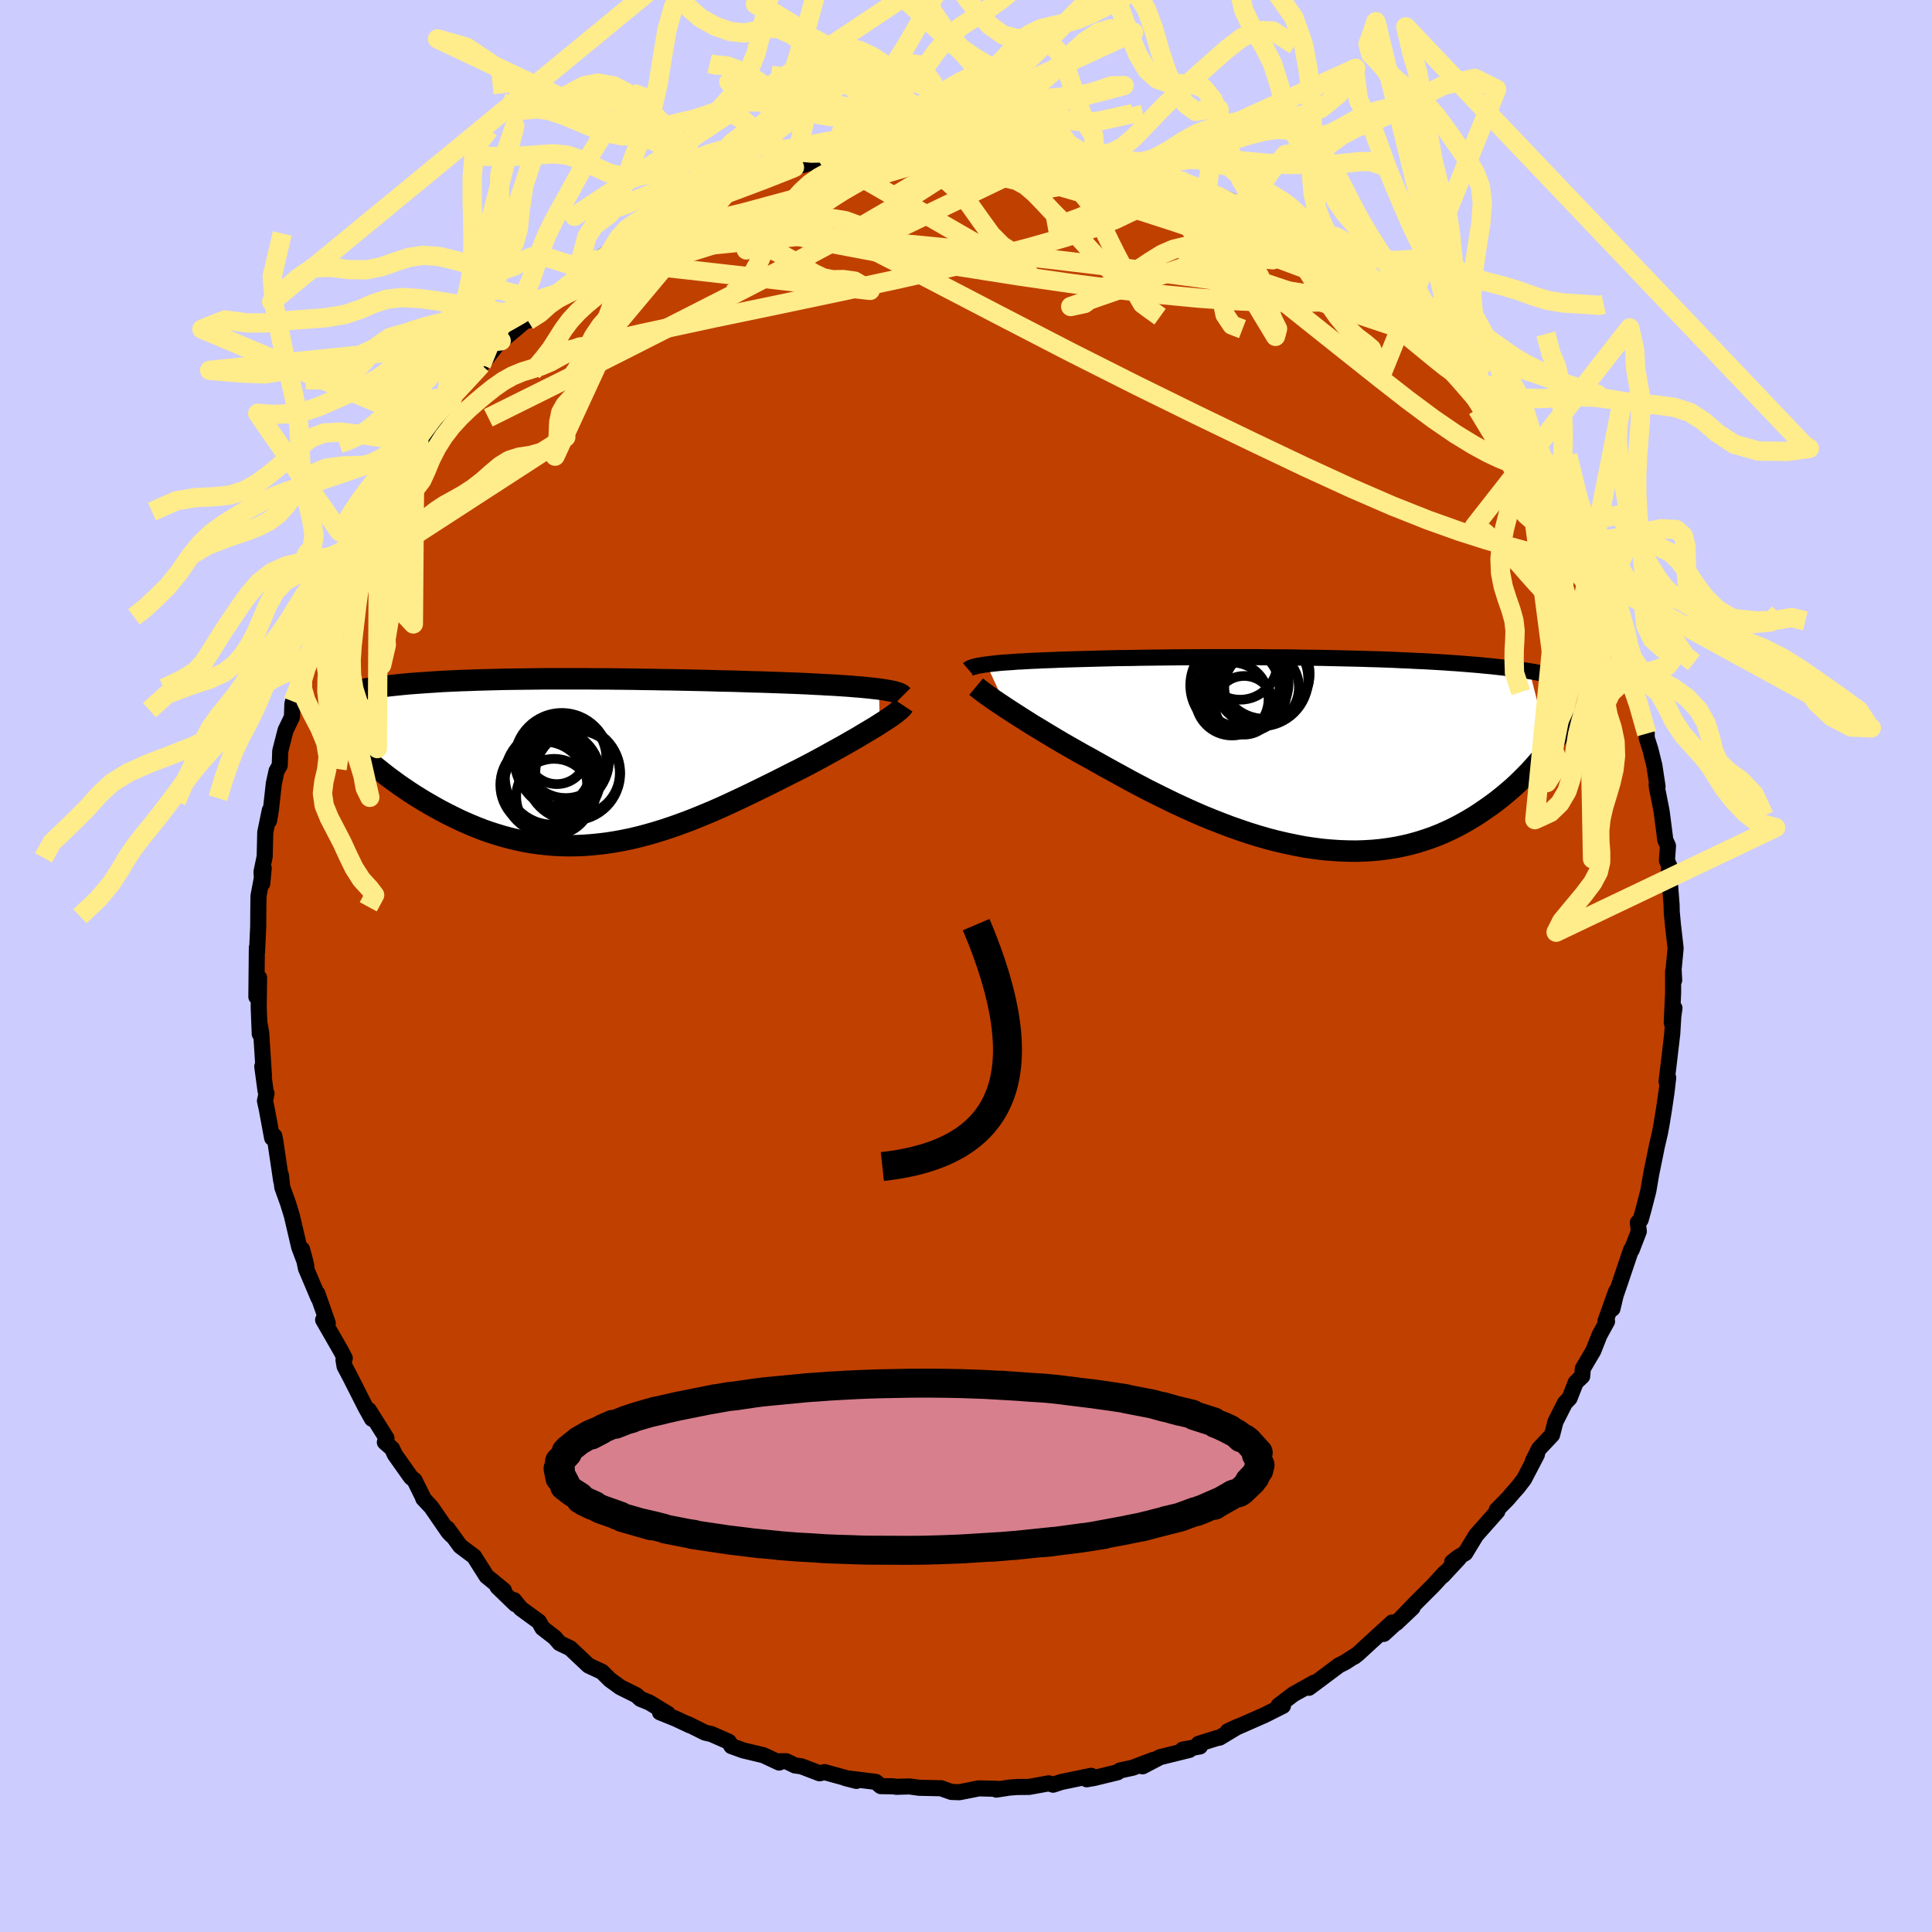 <svg xmlns="http://www.w3.org/2000/svg" width="500" height="500" viewBox="-100 -100 200 200"><defs><clipPath id="c"><path d="m30.44-7.49-.43-.05-.46-.05-.49-.05-.51-.05-.54-.04-.56-.05-.58-.04-.6-.04-.63-.04-.64-.03-.66-.04-.67-.03-.7-.04-.7-.03-.72-.03-.82-.03-.84-.03-.85-.03-.87-.03-.89-.02-.9-.03-.91-.03-.92-.02-.93-.02-.94-.03-.94-.02-.96-.02-.95-.02-.96-.02-.96-.01-.96-.02L6-8.49l-.96-.02-.95-.01-.95-.01-.94-.01h-.93l-.93-.01h-4.48l-.85.01-.85.01-.83.01-.81.01-.8.01-.79.02-.76.02-.75.02-.73.02-.72.03-.7.02-.67.03-.66.03-.65.03-.62.04-.61.04-.59.04-.57.04-.55.04-.54.04-.52.05-.5.05-.49.05-.47.05-.46.05-.44.06-.44.05-.41.06-.4.06-.39.06-.38.07-.36.07-.35.06-.33.07-.32.07-.31.08 2.02 6.75.4.34.41.35.42.34.44.35.44.35.46.35.47.34.48.35.5.34.5.34.52.34.53.33.54.33.55.32.56.32.58.32.59.31.6.3.61.3.63.29.65.28.65.27.67.26.68.24.69.22.7.21.71.19.72.17.73.16.75.13.75.11.76.08.77.07.77.04.79.02.79-.01.8-.03.8-.06.81-.08.82-.1.82-.13.82-.15.83-.17.84-.2.83-.22.84-.24.84-.26.84-.28.85-.3.84-.31.84-.33.85-.35.84-.35.84-.37.84-.38.83-.39.83-.39.83-.4.82-.4.81-.4.81-.4.79-.4.79-.4.78-.39.66-.34.65-.34.63-.34.63-.34.61-.34.6-.33.58-.32.57-.32.55-.32.53-.3.51-.31.49-.29.47-.28.45-.27.42-.27"/></clipPath><clipPath id="b"><path d="m-31.37-9.2.32-.04.34-.04.37-.04.39-.04.41-.03.43-.03.46-.03.47-.04.49-.02.51-.03.52-.03.55-.02.56-.03.58-.02.59-.02.63-.03.65-.02.68-.02.7-.02.72-.02.75-.02.76-.02.79-.02.8-.02.83-.01.84-.01.85-.02.88-.01.88-.01.9-.01.9-.01.92-.01h.93l.93-.01h5.67l.95.01.94.01h.94l.94.01.92.02.93.01.91.01.9.02.89.02.88.02.87.02.86.02.84.03.83.02.81.03.8.03.79.04.76.03.75.04.74.03.71.04.7.04.69.04.66.05.65.04.63.05.62.05.61.05.59.05.57.06.57.05.54.06.54.06.51.06.51.06.48.07.48.06.46.07.44.07 2.03 7.96-.3.4-.33.4-.33.4-.35.41-.36.4-.37.41-.39.4-.41.41-.41.4-.43.4-.45.39-.46.39-.48.39-.49.38-.5.37-.53.37-.54.37-.55.36-.58.35-.59.34-.61.33-.63.32-.65.3-.67.29-.69.27-.7.24-.72.23-.75.21-.76.18-.77.16-.8.13-.81.11-.83.08-.84.05-.86.03-.87-.01-.88-.03-.9-.06-.91-.08-.92-.12-.94-.14-.94-.18-.95-.2-.95-.22-.96-.25-.97-.28-.97-.3-.97-.33-.97-.34-.97-.37-.97-.38-.97-.4-.96-.42-.95-.43-.95-.44-.94-.46-.93-.46-.92-.46-.91-.48-.89-.47-.87-.48-.86-.47-.85-.47-.82-.46-.73-.41-.73-.4-.71-.4-.7-.4-.68-.39-.66-.39-.65-.39-.63-.38-.61-.37-.6-.36-.57-.36-.55-.35-.52-.33-.51-.33-.48-.31"/></clipPath><filter id="a"><feTurbulence baseFrequency=".05" numOctaves="3" result="noise" type="noise"/><feDisplacementMap in="SourceGraphic" in2="noise" scale="2"/></filter></defs><rect width="100%" height="100%" x="-100" y="-100" fill="#CCF"/><path fill="#C04000" stroke="#000" stroke-linejoin="round" stroke-width="1.667" d="M73.31 1.47 73.2.55v2.22l-.14 3.11.28-1.52-.12.84-.11 1.82-.42 3.57-.17 1.37.17-.4-.16 1.41-.27 1.84-.25 1.54-.17.92-.33 1.42-.15.75-.42 2.05-.31 1.81-.5 1.93-.29 1.04-.29.29.1.91-.74 1.92-.06-.02-1.15 3.41-.45 1.31-.33 1.39.38-1.8-1.11 3.1.17.01-.78 1.42-.64 1.62-1.09 1.85-.06.79-.67.64-.64 1.63-.48.5-.98 1.94-.35 1.36-1.35 1.43-.63 1.25.41-.65-1.33 2.55-.63.82-.48.54-.62.72-1.1 1.11.07.13-2.2 2.48-1.13 1.86-.73.43-.62.49.72-.41-1.69 1.82.21-.3-1.2 1.31-1.74 1.74-2.08 2.15 1.68-1.59-2.98 2.72.87-1.18-2.16 1.97-1.38 1.27-.38.3.17-.15-1.13.73-.62.31-3.12 2.33.54-.53-2.15 1.2-1.53 1.16.45.04-1.93.97-.39.17-3.39 1.49 1.04-.48-1.89 1.14-.26.04-1.91.6.14.27-1.79.33.7.03-3.04.75-1.81.95 1.12-.67-2.13.81-1.33.29-.26.19-2.43.59-.76.13.47-.36-3.09.64-.85.28-.45-.14-2.04.37-1.2.01-.83.06-1.36.21.1-.08-1.9-.05-2.03.4-.82-.03-.77-.27-.29-.11-2.28-.05-1.02-.14-1.34.04-.33-.05-1.28-.02-.52-.44-3.14-.39 1.14.29-3.3-.91-.52.12-1.88-.72-.66-.09-.91-.44-.96.01.23.13-1.63-.76-2.09-.5-1.22-.44-.28-.46-1.8-.79-.66-.15-1.76-.88.18.12-1.45-.68-1.63-.66.81.15-1.9-1.16-.93-.38-.42-.38-1.67-.83-1.06-.77-.84-.83-1.38-.64-1.91-1.8-1.09-.52-.5-.58-1.28-.99-.36-.65-1.89-1.38-.68-.85.14.42-1.86-1.8.67.37-1.71-1.4-.09-.07-1.29-2.04-1.44-1.08-1.32-1.82.42.7-.32-.34-1.77-2.57-.84-.9.02-.03-.92-1.86-.37-.3-1.67-2.36-.28-.61-.75-.66.17-.42-1.83-2.91.33.91-.67-1.2-1.6-3.16-.57-1.08-.11-.65.13-.19-.39-.75-1.85-3.22.48.34-1.08-3.07.12.47-1.3-3.07-.4-1.97.33 1.24.11.49-.74-1.97-.76-3.25-.39-1.27-.6-1.67-.14-1.25.03.59-.61-4.11-.1-.52-.23.19-.56-3.02-.18-.82.16-.76-.1-.27-.34-2.53.17.92-.28-4.39-.17-.96.02 1.06-.11-2.79.04-3.03-.28 1.98.05-5.09.02.09v.35l.12-2.65.01-1.66.02-1.48.54-2.88-.15 1.59-.08-1.2.33-1.59.06-2.51.47-2.28-.08 1.09.19-1.11.31-2.78.28-1.27.33-.58.05-1.48.55-2.15.66-1.37.05-1.39.07-.22.63-1.59.36-.68.13-1.07.51-1.42 1.22-2.76-.33.31 1.02-2.31.85-2.39.55-.78.02.08.42-1.04.39-.75.84-1.93.29-.12 1.04-2.88.75-.87.17-.3 1-1.99.08.09 1.56-2.34-.22.29.65-.82.67-1.31.43-.2 2.74-3.57-.27-.19.91-.62 1.24-1.78-.59.84 1.84-2.14.59-.62 1.56-1.99.49-.49.47-.44.09.01 2.13-1.79.07.14.88-.94 2.03-1.81-.07.06.2-.08 1.88-1.37 1.51-1.54.74-.64 2.78-1.78-1.64 1.33 1.93-1.29.69-.43.7-.48.03.02 2.38-1.35 2.26-1.22.27-.29-.21.34 2.73-1.51-1.18.74 2.84-1.2 1.56-.88h-.25l1.42-.44 1.69-.56 2.07-.45-.19.12.21-.21 1.36-.29 2.15-.74.37.11 2.29-.58 1.22-.44-1.17.5 3.06-.72-.02.28 2.47-.3.24-.28 1.45.14 1.8-.47.63.07-.09.2 3.49-.34-.97-.06 3.26.44 1.11-.24-.01.03 3.23.27-2.53.03 3.59.32.53-.16.9.25 1.82.43 1.27.29v-.12l1.62.66 2.67.77-1.58-.66 1.67.44 1.37.43 2.33.95.91.19-.9-.27 2.64.96.84.34.25.03 3.01 1.33 1.62.82.16.26-.19-.33 2.18 1.58 1.2.18-.15.33.16.01 1.22.59.7.53 1.96 1.15-.65-.28 1.8.89 2.91 2.05 1.09 1.39.3.05 1.85 1.51.71.61-.83-.65 2.17 2.21-.1-.33 1.17 1.08.17.6 1.41.8 2.08 2.29.4.63.68 1.27.48.13.64 1.38 2.05 2-.66-.65 1.57 1.73.19.75 1.6 1.72-.01.57 1.07 1.97-.25-.9.64.69 1.33 2.54-.02-.34.87 1.73.17.7 1.3 2.11 1.13 2.85.06-.04.98 2.04-.61-1.64 1 2.38.64 1.49-.11-.66 1.23 3.77.28.19.74 2.65.29.97.22.73-.24-1.07.51 1.35 1.18 4.43-.01.42.4 1.27.4 1.62.33 2.17-.1-.22.05.4.47 2.38.31 2.41.07.56.28.62-.11 1.5.49 1.16-.29-.16.28 3.56.02.8.13 1.38.27 2.35-.21 2.19.06 1.12-.11-.92" filter="url(#a)"/><path fill="#fff" d="m-31.37-9.2.32-.04.34-.04.37-.04.39-.04.41-.03.43-.03.46-.03.47-.04.49-.02.51-.03.52-.03.55-.02.56-.03.58-.02.59-.02.63-.03.65-.02.68-.02.7-.02.72-.02.75-.02.76-.02.79-.02.8-.02.83-.01.84-.01.85-.02.88-.01.88-.01.9-.01.9-.01.92-.01h.93l.93-.01h5.67l.95.01.94.01h.94l.94.01.92.02.93.01.91.01.9.02.89.02.88.02.87.02.86.02.84.03.83.02.81.03.8.03.79.04.76.03.75.04.74.03.71.04.7.04.69.04.66.05.65.04.63.05.62.05.61.05.59.05.57.06.57.05.54.06.54.06.51.06.51.06.48.07.48.06.46.07.44.07 2.03 7.96-.3.4-.33.4-.33.4-.35.41-.36.4-.37.41-.39.4-.41.41-.41.4-.43.4-.45.39-.46.39-.48.39-.49.38-.5.37-.53.37-.54.37-.55.36-.58.35-.59.34-.61.33-.63.32-.65.3-.67.29-.69.27-.7.24-.72.23-.75.21-.76.18-.77.16-.8.13-.81.11-.83.08-.84.05-.86.03-.87-.01-.88-.03-.9-.06-.91-.08-.92-.12-.94-.14-.94-.18-.95-.2-.95-.22-.96-.25-.97-.28-.97-.3-.97-.33-.97-.34-.97-.37-.97-.38-.97-.4-.96-.42-.95-.43-.95-.44-.94-.46-.93-.46-.92-.46-.91-.48-.89-.47-.87-.48-.86-.47-.85-.47-.82-.46-.73-.41-.73-.4-.71-.4-.7-.4-.68-.39-.66-.39-.65-.39-.63-.38-.61-.37-.6-.36-.57-.36-.55-.35-.52-.33-.51-.33-.48-.31" filter="url(#a)" transform="translate(33.5 -22.02)"/><path fill="#fff" d="m30.44-7.49-.43-.05-.46-.05-.49-.05-.51-.05-.54-.04-.56-.05-.58-.04-.6-.04-.63-.04-.64-.03-.66-.04-.67-.03-.7-.04-.7-.03-.72-.03-.82-.03-.84-.03-.85-.03-.87-.03-.89-.02-.9-.03-.91-.03-.92-.02-.93-.02-.94-.03-.94-.02-.96-.02-.95-.02-.96-.02-.96-.01-.96-.02L6-8.49l-.96-.02-.95-.01-.95-.01-.94-.01h-.93l-.93-.01h-4.48l-.85.01-.85.01-.83.01-.81.01-.8.01-.79.02-.76.02-.75.02-.73.02-.72.03-.7.02-.67.03-.66.03-.65.03-.62.04-.61.04-.59.04-.57.04-.55.04-.54.04-.52.05-.5.05-.49.05-.47.05-.46.05-.44.06-.44.05-.41.06-.4.06-.39.06-.38.07-.36.07-.35.06-.33.07-.32.07-.31.08 2.02 6.75.4.34.41.35.42.34.44.35.44.35.46.35.47.34.48.35.5.34.5.34.52.34.53.33.54.33.55.32.56.32.58.32.59.31.6.3.61.3.63.29.65.28.65.27.67.26.68.24.69.22.7.21.71.19.72.17.73.16.75.13.75.11.76.08.77.07.77.04.79.02.79-.01.8-.03.8-.06.81-.08.82-.1.82-.13.82-.15.83-.17.84-.2.83-.22.84-.24.84-.26.84-.28.85-.3.84-.31.84-.33.85-.35.84-.35.84-.37.84-.38.83-.39.83-.39.83-.4.82-.4.81-.4.81-.4.79-.4.79-.4.78-.39.66-.34.65-.34.63-.34.63-.34.61-.34.6-.33.58-.32.57-.32.55-.32.53-.3.51-.31.49-.29.47-.28.45-.27.42-.27" filter="url(#a)" transform="translate(-39.44 -21.18)"/><g fill="none" stroke="#000" transform="translate(33.5 -22.02)"><path stroke-linejoin="round" stroke-width="1.667" d="m-33.27-8.69.07-.06.1-.06.13-.05.15-.06.18-.05.21-.05.22-.05.26-.04.27-.05.31-.04.32-.04.34-.04.37-.04.39-.04.41-.03.43-.03.46-.03.47-.04.49-.02.51-.03.52-.03.55-.02.56-.03.58-.02.59-.02.63-.03.65-.02.68-.02.7-.02.72-.02.75-.02.76-.02.79-.02.8-.02.83-.01.84-.01.85-.02.88-.01.88-.01.9-.01.9-.01.92-.01h.93l.93-.01h5.67l.95.01.94.01h.94l.94.01.92.02.93.01.91.01.9.02.89.02.88.02.87.02.86.02.84.03.83.02.81.03.8.03.79.04.76.03.75.04.74.03.71.04.7.04.69.04.66.05.65.04.63.05.62.05.61.05.59.05.57.06.57.05.54.06.54.06.51.06.51.06.48.07.48.06.46.07.44.07.44.07.41.08.41.07.39.08.38.08.36.07.35.09.34.08.33.08.31.09" filter="url(#a)"/><path stroke-linejoin="round" stroke-width="2.222" d="m-32.45-6.9.18.15.2.16.25.19.27.2.31.22.34.24.37.26.4.27.42.28.45.3.48.31.51.33.52.33.55.35.57.36.6.36.61.37.63.38.65.39.66.39.68.39.7.4.71.4.73.4.73.41.82.46.85.47.86.47.87.48.89.47.91.48.92.46.93.46.94.46.95.44.95.43.96.42.97.4.97.38.97.37.97.34.97.33.97.3.97.28.96.25.95.22.95.2.94.18.94.14.92.12.91.08.9.06.88.03.87.01.86-.03.84-.05.83-.08.81-.11.8-.13.77-.16.76-.18.75-.21.72-.23.7-.24.69-.27.67-.29.65-.3.63-.32.61-.33.59-.34.58-.35.55-.36.54-.37.53-.37.5-.37.49-.38.48-.39.46-.39.45-.39.43-.4.41-.4.41-.41.39-.4.37-.41.36-.4.35-.41.33-.4.33-.4.3-.4.3-.4.28-.39.27-.39.26-.38.25-.38.23-.37.23-.37.21-.36.2-.36.2-.35" filter="url(#a)"/><circle cx="-5.094" cy="-7.304" r="4.986" clip-path="url(#b)" filter="url(#a)"/><circle cx="-4.454" cy="-6.314" r="4.118" clip-path="url(#b)" filter="url(#a)"/><circle cx="-5.149" cy="-6.854" r="4.098" clip-path="url(#b)" filter="url(#a)"/><circle cx="-2.574" cy="-8.214" r="4.648" clip-path="url(#b)" filter="url(#a)"/><circle cx="-5.404" cy="-7.044" r="4.88" clip-path="url(#b)" filter="url(#a)"/><circle cx="-2.974" cy="-7.694" r="4.898" clip-path="url(#b)" filter="url(#a)"/><circle cx="-2.899" cy="-6.814" r="3.864" clip-path="url(#b)" filter="url(#a)"/><circle cx="-5.959" cy="-5.619" r="3.78" clip-path="url(#b)" filter="url(#a)"/><circle cx="-5.124" cy="-9.419" r="3.874" clip-path="url(#b)" filter="url(#a)"/><circle cx="-4.704" cy="-4.969" r="3.036" clip-path="url(#b)" filter="url(#a)"/></g><g fill="none" stroke="#000" transform="translate(-39.44 -21.18)"><path stroke-linejoin="round" stroke-width="2.222" d="m32.9-6.8-.08-.08-.11-.08-.16-.08-.19-.07-.23-.07-.27-.07-.31-.06-.34-.06-.37-.06-.4-.06-.43-.05-.46-.05-.49-.05-.51-.05-.54-.04-.56-.05-.58-.04-.6-.04-.63-.04-.64-.03-.66-.04-.67-.03-.7-.04-.7-.03-.72-.03-.82-.03-.84-.03-.85-.03-.87-.03-.89-.02-.9-.03-.91-.03-.92-.02-.93-.02-.94-.03-.94-.02-.96-.02-.95-.02-.96-.02-.96-.01-.96-.02L6-8.49l-.96-.02-.95-.01-.95-.01-.94-.01h-.93l-.93-.01h-4.48l-.85.01-.85.01-.83.01-.81.01-.8.01-.79.02-.76.02-.75.02-.73.02-.72.03-.7.02-.67.03-.66.03-.65.03-.62.04-.61.04-.59.04-.57.04-.55.04-.54.04-.52.05-.5.05-.49.05-.47.05-.46.05-.44.06-.44.05-.41.06-.4.06-.39.06-.38.07-.36.07-.35.06-.33.07-.32.07-.31.08-.3.07-.28.08-.27.08-.26.08-.25.08-.24.08-.22.08-.21.09-.21.09-.19.08m60.16.49-.08.12-.12.14-.16.16-.2.17-.24.19-.27.2-.3.21-.34.23-.37.24-.39.25-.42.27-.45.27-.47.28-.49.29-.51.31-.53.3-.55.32-.57.32-.58.32-.6.33-.61.34-.63.34-.63.34-.65.34-.66.34-.78.39-.79.4-.79.4-.81.4-.81.4-.82.4-.83.4-.83.39-.83.39-.84.38-.84.37-.84.35-.85.35-.84.33-.84.31-.85.3-.84.28-.84.26-.84.24-.83.22-.84.2-.83.17-.82.15-.82.13-.82.1-.81.08-.8.06-.8.03-.79.01-.79-.02-.77-.04-.77-.07-.76-.08-.75-.11-.75-.13-.73-.16-.72-.17-.71-.19-.7-.21-.69-.22-.68-.24-.67-.26-.65-.27-.65-.28-.63-.29-.61-.3-.6-.3-.59-.31-.58-.32-.56-.32-.55-.32-.54-.33-.53-.33-.52-.34-.5-.34-.5-.34-.48-.35-.47-.34-.46-.35-.44-.35-.44-.35-.42-.34-.41-.35-.4-.34-.39-.34-.37-.33-.36-.34-.35-.33-.34-.32-.33-.32-.31-.32-.3-.31-.3-.31-.28-.3" filter="url(#a)"/><circle cx="-2.399" cy="-.135" r="4.88" clip-path="url(#c)" filter="url(#a)"/><circle cx="-2.919" cy="-.74" r="3.092" clip-path="url(#c)" filter="url(#a)"/><circle cx="-3.104" cy=".985" r="3.644" clip-path="url(#c)" filter="url(#a)"/><circle cx="-.769" cy="1.2" r="4.374" clip-path="url(#c)" filter="url(#a)"/><circle cx="-1.244" cy="1.225" r="4.886" clip-path="url(#c)" filter="url(#a)"/><circle cx="-3.204" cy="3.655" r="3.922" clip-path="url(#c)" filter="url(#a)"/><circle cx="-1.994" cy="-.405" r="4.2" clip-path="url(#c)" filter="url(#a)"/><circle cx="-3.629" cy="2.72" r="4.826" clip-path="url(#c)" filter="url(#a)"/><circle cx="-4.274" cy="2.44" r="4.494" clip-path="url(#c)" filter="url(#a)"/><circle cx="-3.339" cy="1.59" r="4.956" clip-path="url(#c)" filter="url(#a)"/></g><g fill="none" stroke="#FFEC8B" stroke-linejoin="round" stroke-width="2"><path d="m-8.82-84.82.74.11 1.37-.02 1.56-.01 1.67.03 1.75.08 1.81.14 1.9.17 1.98.22 2.02.26 2.04.29 1.99.31 1.9.31 1.78.32 1.64.29 1.49.27 1.32.22 1.09.15.84.1.58.04.35.01h.21l.21.04" filter="url(#a)"/><path d="m-8.82-84.82.69.08 1.26-.08 1.38-.11 1.42-.11 1.39-.08 1.36-.05L0-85.21l1.26-.02 1.18-.01 1.03.01.83.01.56.01.26.02-.09.01H3.75l-1.21-.01-1.59-.01-1.84-.07M33-76.03l.5.23.89.49 1 .61 1.01.63.99.64.93.64.79.58.54.45.18.22-.21-.05-.6-.33-.97-.6-1.38-.87-1.87-1.22-2.4-1.58m-74.72 6.62 1.65-1.31 1.47-1.2 1.27-.97 1.06-.73.86-.55.71-.43.62-.37.54-.32.45-.26.31-.16.05.02-.32.28-.76.59-1.2.9-1.55 1.14-1.83 1.29-2.21 1.54m97.48 15.07.47.91.53.91.31.68.09.41-.09.2-.26.05-.46-.08-.67-.2-.93-.37-1.21-.57-1.53-.83-1.88-1.15-2.25-1.54-2.65-1.97-3.07-2.4-3.51-2.79-3.98-3.17-4.39-3.51-4.69-3.83-5-4.19" filter="url(#a)"/><path d="m5.24-85.05 2.63.3 2.05.47 2.09.71 2.29.91 2.46 1.05 2.6 1.15 2.67 1.21L24.76-78l2.75 1.28 2.79 1.32 2.82 1.35 2.81 1.35 2.68 1.32 2.31 1.14M-2.25-85.38l.66.09.92.1.66.26.3.41-.13.56-.61.72-1.09.89-1.56 1.08-2.01 1.29-2.49 1.52-2.99 1.74-3.53 1.97-4.12 2.21-4.75 2.46-5.44 2.77-6.2 3.15-7.04 3.55-7.78 3.86" filter="url(#a)"/><path d="m-8.82-84.82.81.16 1.6.15 1.97.26 2.23.41 2.45.54 2.66.68 2.86.78 3.05.88 3.19.93 3.26.98 3.27 1.02 3.24 1.05 3.19 1.08 3.16 1.13 3.15 1.15 3.15 1.17 3.1 1.17 2.87 1.07" filter="url(#a)"/><path d="m44.34-68.14.4.39.47.49.65.64.73.71.76.74.77.77.75.77.66.72.52.62.35.47.16.29-.05.08-.28-.15-.56-.4-.88-.7-1.23-1.01-1.6-1.31-1.92-1.6-2.22-1.89-2.52-2.2-2.87-2.52m-78.75 3.66 1.67-1.32 1.51-1.21 1.35-1.01 1.18-.79 1.02-.64.92-.55.86-.52.82-.49.75-.44.63-.37.42-.23.15-.08-.13.11-.41.27-.66.41-.94.56-1.31.74-1.93 1.11m24.49-10.14.74-.2.86-.09 1.21-.12 1.37-.14 1.38-.14 1.26-.15 1.09-.12.86-.1.61-.06.33-.02.01.02-.37.06-.82.12-1.36.15-1.96.14" filter="url(#a)"/><path d="m-4.68-84.98 1.25-.26.79-.04.67.03.57.08.37.15.07.23-.34.32-.81.4-1.32.5-1.8.59-2.29.69-2.82.81-3.45.97-4.19 1.17-4.95 1.34-5.54 1.36m52.55-3.93.88.37 1.34.63 1.57.8 1.52.81 1.38.78 1.27.76 1.2.72 1.13.69 1.04.64.93.56.82.49.65.37.44.22.16.03-.15-.15-.43-.3-.73-.46-1.15-.73" filter="url(#a)"/><path d="m36.39-74.03 1.84 1.14 1.48 1.2.89.97.36.7-.08.49-.49.33-.85.22-1.18.14-1.5.09-1.81.04h-2.13l-2.49-.05-2.9-.13-3.37-.24-3.88-.37-4.41-.51-4.95-.64-5.49-.79-6.03-.95-6.54-1.12-7-1.33-7.34-1.58" filter="url(#a)"/><path d="m61.7-46.31.38 1.07.37 1.32.01 1.01-.43.52-.86.1-1.26-.19-1.63-.39-2-.54-2.38-.69-2.8-.89-3.25-1.16-3.73-1.48-4.24-1.84-4.79-2.2-5.32-2.53-5.82-2.81-6.29-3.09-6.79-3.42-7.37-3.81-8.11-4.22-8.98-4.58m29.65-7.14 1.6.47 1.6.55 1.45.52 1.27.48 1.18.46 1.2.47 1.21.51 1.22.52 1.15.52 1.01.46.83.4.6.3.36.2.12.07-.16-.05-.44-.18-.71-.3-.97-.42-1.2-.5-1.41-.6-1.62-.71-2.05-.89m-57.42 6.13.71-.43.92-.51 1.26-.66 1.47-.76 1.5-.76 1.4-.68 1.27-.59 1.16-.53 1.08-.49.97-.44.84-.38.62-.29.36-.17.04-.03-.32.13-.73.33-1.21.52-1.55.62" filter="url(#a)"/><path d="m17.73-82.83 1.36.53.95.51.38.45-.01.46-.3.53-.58.63-.91.73-1.33.83-1.84.88-2.37.93-2.94.96-3.51 1-4.07 1.06-4.64 1.11-5.21 1.17-5.75 1.24-6.27 1.32-6.83 1.42-7.49 1.61-8.24 1.88" filter="url(#a)"/><path d="m-8.84-84.54 1.84-.22 1.57-.07 1.68.04 1.79.1 1.9.17 2.02.23 2.14.27 2.23.32 2.26.36 2.24.39 2.16.41 2.04.42 1.92.4 1.77.37 1.62.32 1.38.25 1.02.14.61.02h.37M64.3-40.65l.22.34.24.42.16.35.1.3v.2l-.15.01-.35-.28-.61-.69-.92-1.23-1.27-1.88-1.63-2.61-1.97-3.29-2.34-3.94-2.84-4.7m-89.99-15.92 1.61-.9 1.5-.47 1.77-.31 2.19-.26 2.58-.2 2.87-.11 3.06.01 3.25.13 3.45.22 3.65.29 3.85.33 4.03.39 4.16.42 4.27.47 4.32.49 4.33.52 4.31.53 4.3.56 4.35.6 4.4.65 4.44.69 4.45.73M-29-78.27l1.67-.86 1.2-.53 1.28-.54 1.29-.54 1.25-.5 1.16-.42 1.04-.35.88-.26.69-.2.48-.14.27-.07.03.01-.25.11-.62.25-1.04.41-1.51.59-1.97.74-2.4.89" filter="url(#a)"/><path d="m3.44-85.14.99-.07 1.2.18 1.4.34 1.61.43 1.8.51 1.97.56 2.04.6 2.03.61 1.96.61 1.86.58 1.75.55 1.63.52 1.51.49 1.41.46 1.32.45 1.21.43.94.32.34.05m-49-7.19.08.14.61-.09 1.02-.17 1.19-.25 1.23-.25 1.18-.17 1.11-.07 1.07.02 1.06.05 1.1.05 1.13.05 1.16.03 1.16.02h1.13l1.08-.01h2.21l2.22-.16" filter="url(#a)"/><path d="m-26.54-93.41.46.11 1.27.11 1.55.56 1.5.87 1.36 1 1.31.96 1.3.79 1.32.55 1.31.34 1.26.2 1.2.13 1.14.08 1.12.02 1.13-.07 1.15-.12 1.19-.13 1.21-.02 1.19.21 1.11.55.84 1.02.28 1.07" filter="url(#a)"/><path d="m-2.34-85.18 2.17-1.02 1.41-.7 1.32-.2 1.22.16 1.11.16 1.04-.05 1.02-.26 1.06-.32 1.1-.19 1.13.01 1.16.13 1.16.09 1.18-.09 1.23-.27 1.27-.29 1.06-.22-.16-.66m-19.39 3.52-1.2-6.05-1.39-1.86-1.3-.18-1.21.83-1.16 1.1-1.16.74-1.2.07-1.26-.62-1.37-1.13-1.49-1.42-1.54-1.41-1.52-1.13-1.39-.6-1.22-.04-1.13.28-1.19.21-1.38-.14-1.54-.53-1.58-.87-1.58-1.38-2.09-2.03" filter="url(#a)"/><path d="m-4.68-84.98-1.12.12-1.06.32-1.11.39-1.09.34-1.02.28-1 .24-1 .28-1.05.35-1.06.45-1.05.58-.96.68-.85.79-.78.86-.78.91-.84.94-.88.94-.83.86-.71.7-.87.82 16.61-10.99 1.39-.38 1.19-1.18 1.06-1.46 1.12-1.19 1.24-.92 1.35-.99 1.39-1.28 1.37-1.49 1.32-1.4 1.24-1.03 1.21-.59 1.21-.3 1.26-.26 1.33-.39 1.39-.58 1.43-.71 1.45-.78 1.45-.85 1.46-.94 1.44-1.09 1.48-1.3 1.67-1.46 2.19-1.43 3.09-1.59" filter="url(#a)"/><path d="m-6.13-85.12-.69 1.36-1.09.81-1.07.58-.97.53-.91.53-.93.53-.98.57-1.01.64-.99.66-.94.63-.88.55-.86.47-.87.47-.9.57-.87.82-.77 1.18-.67 1.54-.91 1.67-1.73 1.4" filter="url(#a)"/><path d="m-6.37-84.84.64-.07 1.05-.01 1.09-.04 1.08-.03 1.09.03 1.15.12 1.2.2 1.21.25 1.17.26 1.11.27 1.03.26.99.25.99.24 1.02.26 1.05.31 1.06.37 1.05.43 1.01.47 1.05.48 1.32.54 1.95.88-25.78-5.17 1.69-.71 1.17-1.36 1.1-1.21 1.09-.55 1.11.03 1.15.3 1.21.23H.95l1.28-.27 1.26-.44 1.2-.49 1.14-.4 1.09-.26 1.09-.14 1.12-.07 1.19-.1 1.25-.15 1.24-.25 1.17-.35 1.08-.38 1.3-.03-25.2 6.6 1.79.62 1.23.03 1.13.09 1.1.5 1.08.79 1.11.71 1.13.41 1.17.07 1.17-.11 1.13-.13 1.07.01 1 .24.93.52.9.77.9.93.93.99.94.95.93.88.89.86.89.97 1.09 1.18 1.63 1.61" filter="url(#a)"/><path d="m-8.84-84.54 1.67-1.03 1.15-1.73 1.08-1.52 1.1-.9 1.12-.34 1.16-.02 1.23.06 1.28-.01 1.3-.09 1.27-.12 1.22-.13 1.16-.23 1.15-.46 1.19-.82 1.28-1.18 1.38-1.38 1.43-1.29 1.38-.92 1.24-.37 1.06.16 1.34.2-26.19 12.12-.7-.07-.97.09-.95.07-1.03.08-1.13.11-1.2.09-1.19.02-1.17-.11-1.13-.19-1.14-.2-1.15-.14-1.19-.05-1.22.04-1.22.14-1.21.24-1.16.35-1.1.45-1.04.46-1.03.39-1.09.28-1.26.26-1.49.39-1.58.51-.91.22" filter="url(#a)"/><path d="m-11.88-84.1 2.04-.49 1.37-.42 1.17-.85 1.1-1.21 1.09-1.22 1.08-1.01 1.1-.8 1.13-.72 1.19-.69 1.28-.63 1.36-.57 1.39-.65 1.35-.77 1.19-.7.75-.3-.84-.26" filter="url(#a)"/><path d="m-11.88-84.1 1.64-4.66L-9-90.51l1.32.53 1.33.83 1.25.24 1.19-.4 1.15-.68 1.17-.6 1.23-.35 1.28-.17 1.31-.2 1.32-.43 1.29-.72 1.26-1 1.25-1.18 1.29-1.3 1.35-1.38 1.45-1.45 1.53-1.54 1.58-1.66 1.6-1.65 1.64-1.32 1.93-.57 2.73.37" filter="url(#a)"/><path d="m-10.71-84.6.08.52 1.03.36 1.19.17 1.18.13 1.16.23 1.12.35 1.08.46 1.06.56 1.03.71 1.06.98 1.09 1.31 1.13 1.59 1.13 1.56 1.1 1.1 1.14.74 1.67 2.21-20.76-11.96 1.37-2.85.87-1.84.79-1.48.97-.77 1.15-.08 1.24.11 1.24-.27 1.2-.89 1.17-1.42 1.16-1.6 1.2-1.43 1.28-1.12 1.37-.9 1.44-.9 1.46-1.05 1.42-1.18 1.32-1.2 1.26-1.14 1.26-1.09 1.38-1.14 1.53-1.55 1.46-2.48" filter="url(#a)"/><path d="m-18.1-82.66.97-2.9.82-3.83 1-2.21 1.16-.56 1.2.33 1.16.51 1.14.22 1.14-.27 1.15-.86 1.16-1.41 1.15-1.84 1.15-2 1.08-1.87.79-1.53.2-1.83-37.7 25.1 1.51-1.01.93.1.94.14.95-.11.99-.34 1.07-.47 1.15-.48 1.2-.43 1.18-.34 1.13-.28 1.08-.27 1.08-.26 1.12-.25 1.16-.19 1.2-.13 1.23-.08 1.25-.11 1.22-.19 1.06-.21.71-.1.27-.04" filter="url(#a)"/><path d="m-18.31-82.45-.77-.85-1.85-2.08-1.97-2.08-1.62-1-1.3.01-1.21.42-1.2.39-1.2.27-1.16.28-1.12.38-1.15.45-1.3.31-1.49.01-1.62-.36-1.65-.61-1.54-.66-1.39-.56-1.27-.42-1.24-.18-1.46.13-2.18-.76" filter="url(#a)"/><path d="m-3-88.93-1.55.6-1.26.38-1.16.41-1.14.4-1.11.38-1.04.37-1 .32-1 .28-1.07.27-1.16.32-1.22.32-1.19.26-.99.19-.5.46.27 1.4-1.97-.19-1.58-.06-1.22.29-1.15.3-1.24.03-1.38-.38-1.53-.85-1.67-1.29-1.82-1.59-1.92-1.58-1.91-1.27-1.8-.76-1.61-.28-1.41.02-1.24.12-1.16.04-1.22-.21-1.48-.58-1.87-.61-1.71.18m15.67 20.71-.59.22.35-.47.55-.75.59-.94.69-1.07.83-1.08.92-1 .91-.87.84-.76.78-.72.8-.71.93-.7 1.07-.71 1.01-.67.36-.36" filter="url(#a)"/><path d="m-23.3-81.12-.49.01-1.33-.2-1.7-1.02-1.91-1.89-1.98-2.26-1.98-2.08-1.95-1.59-1.84-.96-1.65-.29-1.37.27-1.13.59-1 .58-1.07.26-1.33-.3-1.86-1.07-2.6-1.89-3.2-2.15-3.02-.86 31.41 14.85-.38.42-1.03.7-1.04.79-.87.9-.76.95-.76.92-.84.87-.91.84-.93.8-.88.79-.78.79-.69.81-.64.84-.66.84-.73.84-.85.85-.91.91-.88 1.01-.73 1.09-.57 1.13-.51 1.12-.66 1.18-.8 1.19 16.5-19.7-1.82.19-1.12-.15-1.19-.57-1.32-.72-1.38-.44h-1.36l-1.36.19-1.39.01-1.46-.37-1.48-.68-1.44-.7-1.37-.46-1.37-.14-1.53.1-1.82.13-2.07.06-2.04-.05-1.83-1.07" filter="url(#a)"/><path d="m-14.92-105.59.48.53-.54 2.44-.88 3.14-.9 3.27-.87 2.89-.83 2.21-.78 1.57-.78 1.18-.83 1.12-.88 1.23-.9 1.31-.87 1.28-.92 1.14-1.23 1.18-1.8 2.06" filter="url(#a)"/><path d="m-26.27-79.78-1.69.92-.93.57-.92.73-1.01.89-1.01.92-.89.88-.75.86-.66.85-.64.8-.72.77-.83.73-.95.74-1.01.77-1 .82-.91.84-.8.87-.69.93-.64 1.01-.66 1.03-.75.97-1.17 1.38" filter="url(#a)"/><path d="m-31.32-77.1-1.38 1.26-.64.99-.54.85-.55.78-.53.88-.54 1.07-.54 1.27-.56 1.45-.56 1.53-.53 1.53-.49 1.45-.45 1.35-.45 1.23-.52 1.07-.62.89-.67.74-.62.68-.44.78-.21 1.02-.06 1.46-.32 2.04 11.22-24.32 1.61-.5 1-.05.98.26 1.08.26 1.11.04 1.11-.17 1.11-.24 1.12-.16 1.14-.02 1.14.08 1.1.11 1.03.07.96.01.97-.02 1.03.01 1.14.07 1.21.2 1.16.42.82.58-.24.11" filter="url(#a)"/><path d="m-31.32-77.1 1.41-1.06.71-.84.66-.71.76-.76.82-1.01.83-1.26.87-1.3.95-1.1 1.03-.8 1.09-.59 1.07-.54.97-.68.88-.89.88-1.03.99-1.05 1.17-.98 1.34-.97 1.44-1.14 1.43-1.2-21.71 19.24.65-.66 1.19-1.2 1.01-1.49.65-1.78.49-1.84.57-1.6.75-1.26.93-1.03 1-1 1.02-1.08 1.02-1.16 1-1.26.93-1.46.77-1.84.59-2.33.55-2.68.76-2.58 1.12-1.77 1.01-.37" filter="url(#a)"/><path d="m-35.12-74.86.78-.09.81-.2 1.01-.37 1.24-.31 1.32-.11 1.26.07 1.17.14 1.09.12 1.08.05h1.1l1.13-.05 1.11-.11 1.08-.24 1.09-.38 1.17-.32 1.2.16.69.91-20.26 2.02 1.06-1.74.83-.95.87-.62 1.01-.64 1.08-.75 1.07-.8 1.01-.77.96-.7.95-.64.97-.67.98-.74.99-.86 1-.94 1.01-.96 1.01-.91 1.01-.77.98-.62.95-.53.96-.54 1.04-.61 1.22-.64 1.38-.57 1.76-.77-22.46 16.41-.33.79.66.07.85-.25.96-.29 1.11-.26 1.2-.23 1.21-.24 1.14-.26 1.07-.26 1.05-.17 1.09-.02 1.17.18 1.24.38 1.29.53 1.3.6 1.26.64 1.21.67 1.13.68 1.04.64.99.47.98.19 1.06-.02 1.19.16 1.62.96-28.27-3.18-1.16.53-1.81-.06-1.95-.62-1.52-.24-1.08.39-.97.64-1.18.4-1.47-.03-1.71-.4-1.78-.53-1.73-.41-1.6-.12-1.48.21-1.42.46-1.44.51-1.59.32-1.79-.02-1.95-.24-1.82.07-1.57 1.08-2.67 2.43 48.16-39.62.16 2.42-.61 1.38-1.12 1.18-1.38.85-1.4.64-1.26.94-.96 1.67-.67 2.42-.47 2.8-.43 2.71-.53 2.31-.65 1.92-.72 1.75-.7 1.77-.63 1.82-.57 1.7-.59 1.35-.67.91-.76.58-.8.59-.75 1.13-.56 2.11-.65 2.48" filter="url(#a)"/><path d="m-42.32-69.57-.31.11-.74.33-.96.55-.98.62-.97.6-.94.54-.93.51-.94.52-.99.56-1.02.62-1.06.65-1.05.68-1.03.7-.99.75-.96.84-.96.94-1 1.03-1.02 1.04-1.02.99-.95.85-.89.7-.94.58-1.09.51-.81.26" filter="url(#a)"/><path d="m-42.52-69.49-.58.4-1.04.71-1.14.56-1.25.23-1.38-.07-1.48-.24-1.59-.3-1.73-.31-1.87-.32-1.92-.26-1.83-.11-1.6.17-1.39.45-1.37.6-1.62.54-1.99.33-2.24.17-2.16.17-1.89.2h-1.84l-2.28-.31-2.39.95 18.14 7.62 1.91-2.41 1.22-1.05 1.04-.63 1.05-.47 1.07-.49 1.03-.67.95-.87.9-.91.93-.73 1.02-.42 1.12-.17 1.13-.13 1.07-.3.98-.57 1.11-.78 1.98-.64" filter="url(#a)"/><path d="m-68.35-60.69 1.86.02 1.93-.22 1.52-.91 1.17-1.27 1.05-1.18 1.15-.8 1.35-.39 1.51-.16 1.51-.19 1.35-.44 1.1-.73.88-.88.77-.88.77-.72.94-.47 1.26-.07 1.7.45 2.06.61 2.02-.63 20.61-6.47-.49-.07-1.09.3-1.12.38-1.02.31-.99.21-1.03.13-1.12.1-1.17.16-1.15.24-1.09.3-.99.35-.92.37-.86.39-.89.44-.95.49-1.05.56-1.15.6-1.19.61-1.14.55-1.01.52-.9.63-.98.88-1.22.77" filter="url(#a)"/><path d="m-47.56-65.15-.59-.31-1.48-.8-1.75-.54-1.66-.03-1.52.28-1.41.37-1.33.41-1.28.47-1.26.6-1.32.72-1.48.71-1.69.57-1.82.35-1.78.2-1.57.24-1.42.34-1.64.28-2.37-.09-3.37-.28 30.18-3.06-1.82-.47-2.68-.96-2.13-.33-1.38.37-.86.85-.66 1.1-.74 1.14-.98 1.06-1.21.93-1.35.81-1.36.68-1.27.57-1.18.52-1.17.51-1.31.45-1.62.31-1.88.08-1.6-.11 8.46 12.24.58-.81.77-1.23.75-1.13.72-.98.71-.91.69-.87.68-.83.69-.8.73-.8.8-.86.89-.93.95-1 .96-1.02.91-.96.82-.86.73-.78.71-.76.8-.87.8-.87" filter="url(#a)"/><path d="m-50.17-62.24.77-1.89.37-1.31.45-.92.62-.76.77-.72.81-.81.72-1.01.59-1.28.5-1.49.51-1.58.62-1.57.73-1.51.8-1.46.78-1.39.71-1.31.65-1.19.63-1.09.65-1.08.73-1.14.98-1.16 1.35-1.1 1.49-1.23.61-1.76m-18.68 30.68.06-.15.55-1.14.6-1.44.44-1.57.14-1.73-.08-1.88-.08-1.83.21-1.52.63-1.04.96-.67 1.03-.62.8-.95.41-1.46.2-2.01.38-2.5.89-2.69-8.38 24.98-.76.6-.96.97-1.04 1.18-.9 1.15-.76 1.02-.65.9-.6.87-.59.87-.59.91-.6.97-.62 1.02-.65 1.07-.69 1.11-.7 1.12-.68 1.11-.61 1.03-.53.9-.46.69-.43.49-.48.51" filter="url(#a)"/><path d="m-53.25-58.54-.46-2.48-.39-2.01-.01-1.93.37-1.71.67-1.27.91-.76 1.08-.37 1.05-.34.88-.65.61-1.13.34-1.63.13-2.02-.06-2.28-.16-2.42.02-2.37.6-2.25.96-2.8-7.45 29.04-3.27-1.89-.48 2.06-.34 1.93-.94.95-1.6.12-1.97-.28-1.98-.24-1.69.09-1.34.5-1.08.83-1.04.99-1.09 1.02-1.18.98-1.24.91-1.33.74-1.5.47-1.71.17-1.81.08-2 .33-2.52 1.12" filter="url(#a)"/><path d="m-53.89-57.73-3.79.55-.82 1.55-.4 1.28-.54.94-.78.7-1.05.54-1.26.46-1.37.47-1.47.5-1.57.52-1.64.52-1.64.54-1.53.58-1.37.64-1.24.68-1.21.73-1.26.79-1.28.93-1.21 1.15-1.08 1.38-1.04 1.5-1.18 1.47-1.33 1.31-1.19 1.09-1 .76" filter="url(#a)"/><path d="m-56.63-54.16-.32.64-.15 1.04-.01 1.18-.16 1.1-.42.96-.53.92-.45 1.02-.29 1.21-.13 1.39-.08 1.47-.13 1.42-.24 1.28-.33 1.1-.31.95-.17.92.04 1.07.2 1.41.1 1.85-.48 2.07 3.86-23-.21.72-.11 1.07-.1 1.08-.18 1.05-.24 1.07-.21 1.15-.19 1.22-.2 1.26-.25 1.28-.24 1.33-.16 1.41-.02 1.46.12 1.43.22 1.29.42 1.1.77.83.15-18.55-.76.87-.85.46-.99.4-1.29.29-1.67.12-1.86.05-1.75.23-1.41.59-1.04.95-.84 1.14-.8 1.12-.87.96-1 .75-1.16.59-1.41.53-1.75.59-2.02.78-1.65.97.24.81" filter="url(#a)"/><path d="m-58.38-51.83-.16-1.65-.6-2.39.14-1.98.96-1.24 1.24-.84 1.09-.83.78-1.03.58-1.22.52-1.31.55-1.31.59-1.28.57-1.27.47-1.33.33-1.47.2-1.7.08-1.99-.02-2.27-.06-2.43v-2.28l.16-1.84.36-1.54 1.24-1.57" filter="url(#a)"/><path d="m-39.25-64.13-.73.05-1.09.48-1.02.55-.94.52-.94.4-.97.32-1 .31-1 .41-.98.55-.94.66-.92.73-.88.74-.87.77-.86.83-.85.93-.81 1.05-.73 1.15-.61 1.2-.48 1.16-.46 1.02-.62.81-.9.59-1.13.55-1.82.47-.14 25.37-.54-1.15-.35-1.01-.5-1.19-.57-1.34-.46-1.45-.25-1.48-.04-1.5.1-1.49.16-1.47.17-1.42.15-1.31.16-1.17.16-1.07.14-1.08.09-1.2.1-1.37.25-1.5.5-1.56.7-1.31-.78 1.26-.82 1.36-.87 1.1-.97.84-1.16.56-1.44.35-1.64.28-1.69.4-1.53.69-1.28 1-1.07 1.22-.95 1.32-.89 1.31-.83 1.25-.74 1.17-.67 1.08-.65.99-.83.9-1.33.83-1.92.91" filter="url(#a)"/><path d="m-61.72-46.71.57-.76.5-.84.53-.94.53-.95.53-.93.54-.91.59-.91.68-.97.77-1.05.83-1.12.82-1.12.78-1.08.71-1 .68-.94.71-.93.8-.99.92-1.1.95-1.15.72-.9m-14.2 21.47-.46.58-.61.88-.85.67-1.24.37-1.54.27-1.6.43-1.39.76-1.05 1.11-.76 1.36-.61 1.44-.59 1.39-.67 1.27-.73 1.11-.84.97-1.08.83-1.5.69-2.04.67-2.37.89-1.84 1.65" filter="url(#a)"/><path d="m-77.44-17.37.66-2.17.53-1.51.52-1.32.63-1.31.69-1.29.63-1.26.54-1.2.47-1.13.47-1.09.55-1.06.67-1.08.8-1.1.9-1.14.95-1.18.91-1.21.84-1.21.72-1.13.63-.99.54-.81.51-.77.55-.94.68-1.44-.84 1.93-.84.43-.93.34-.92.52-.93.83-.88 1.1-.81 1.29-.8 1.32-.85 1.28-.9 1.18-.88 1.1-.78 1.05-.68 1.05-.66 1.05-.76 1.08-.89 1.12-.96 1.18-.89 1.27-.71 1.36-.61 1.43-.69 1.52-.84 1.69-.65 1.56m17.86-24.75-.26.78-.06.84-.06.97-.19 1.16-.32 1.32-.37 1.42-.36 1.44-.29 1.43-.21 1.4-.13 1.33-.02 1.25.13 1.19.32 1.19.44 1.24.35 1.29.05 1.43-.24 1.7" filter="url(#a)"/><path d="m-64.72-40.07 1.43.53 1.24-.17.47-.95.38-1.18.69-1.03.99-.83 1.1-.71 1.03-.69.91-.7.82-.7.82-.64.87-.57.94-.52 1-.56 1-.65.97-.75.93-.82.9-.76.94-.58 1.04-.33 1.15-.17 1.16-.32 1.11-.69 1.4-.89-23.84 15.46-.16 2.36-.23 1.79-.39 1.44-.22 1.44.09 1.49.31 1.47.4 1.37.45 1.29.48 1.25.53 1.29.56 1.38.56 1.49.46 1.51.24 1.3.47.96-4.4-19.44-1.4-2.97-1.06-1.91.31-.82.59-.74.19-1.19-.26-1.7-.47-2-.42-2.05-.24-1.94-.08-1.81-.09-1.81-.25-1.91-.44-2.02-.49-2-.42-1.93-.41-2.03-.52-2.5-.24-3.17 1.04-4.43" filter="url(#a)"/><path d="m-91.73-5.15 1.91-1.8 1.39-1.67.86-1.35.68-1.15.78-1.16.96-1.25 1.06-1.3 1.03-1.31.97-1.28.93-1.26.94-1.23 1.01-1.23 1.09-1.22 1.13-1.21 1.08-1.22.92-1.22.76-1.18.71-1.09.89-.9 1.21-.71 1.43-.65 1.28-.86.93-1.37.97-2.13-.03-.62.42-1.39.55-1.34.51-1.11.44-.94.42-.92.44-.98.46-1.09.48-1.18.5-1.23.52-1.22.53-1.16.55-1.1.56-1.02.57-.95.55-.89.54-.86.56-.87.66-1.02.97-1.43 1.77-2.53-13.19 26.61-1.73.61-.98.79-1.33.61-1.21.65-.77.91-.47 1.15-.6 1.27-1.04 1.22-1.6 1.11-2.06 1-2.35.93-2.4.92-2.15.95-1.69 1.05-1.31 1.23-1.32 1.47-1.73 1.71-1.84 1.76-.89 1.6m33.62 5.07.66-1.22-.52-.68-.85-.93-.76-1.19-.63-1.3-.6-1.31-.67-1.29-.67-1.29-.52-1.28-.18-1.25.15-1.22.29-1.24.15-1.33-.24-1.45-.63-1.53-.78-1.49-.66-1.36-.34-1.2-.01-1.06.15-.97" filter="url(#a)"/><path d="m-57.59-48.02-.74 1.31-.68.96-.76.99-.81 1.03-.8 1-.72.95-.61.88-.56.83-.55.82-.6.89-.66 1.02-.7 1.16-.7 1.27-.68 1.33-.62 1.39-.55 1.38-.34 1.16-.36.68.15-.87.38-1.13.5-1.32.53-1.39.54-1.4.54-1.36.52-1.28.48-1.16.43-1.03.4-.96.39-.97.42-1.06.47-1.16.53-1.24.57-1.26.58-1.2.54-1.13.67-1.46 3.85-3.11-.58 1.02-.51.77-.54.77-.59.85-.61.92-.61.98-.62 1.04-.61 1.11-.62 1.12-.6 1.12-.58 1.07-.55 1.01-.53.97-.51.96-.52 1.03-.53 1.12-.56 1.24-.56 1.33-.55 1.38-.53 1.38-.48 1.32-.42 1.21-.41 1.1-.5 1.26m140.13 3.32-.85-3-.48-1.41-.3-.75-.28-.73-.34-.93-.42-1.17-.48-1.3-.53-1.32-.54-1.25-.53-1.12-.5-.95-.44-.78-.38-.63-.36-.54-.3-.36" filter="url(#a)"/><path d="m68.78-29.84-.44.6-.62-.31-.75-.82-1.06-.95-1.23-.97-1.11-.98-.83-1.01-.55-1.01-.42-.94-.47-.85-.6-.78-.76-.8-.85-.91-.9-1.01-.9-1.03-.9-.94-.9-.79-.91-.73-.91-.83-1.04-.62 16.08-20.53.52 2.32.09 1.81.21 1.32.22 1.19.1 1.35-.04 1.61-.14 1.8-.15 1.94-.09 1.98.02 1.93.09 1.82.15 1.65.15 1.48.16 1.33.14 1.27.09 1.31v1.45l-.03 1.6.17 1.62.67 1.43 1.21 1.07 1.05.79-.71.93-3.81 1.21" filter="url(#a)"/><path d="m62.42-52.82-.13-.04.22.89.3 1.23.32 1.33.37 1.39.49 1.44.59 1.43.64 1.35.6 1.23.5 1.11.37 1.05.29 1.04.28 1.1.33 1.21.38 1.32.4 1.45.32 1.56.16 1.6.04 1.42.13.94-.22-.73.59.14 1.2.15 1.11.88.81 1.43.76 1.53.93 1.4 1.06 1.21.99 1.08.8 1.03.66 1.06.74 1.16.99 1.28 1.22 1.3 1.31 1.02 1.84.5L61.09-3.5l.58-1.15 1.13-1.37 1.14-1.37.93-1.23.59-1.11.24-1.03v-1.02l-.08-1.08-.02-1.15.13-1.2.28-1.24.38-1.25.38-1.29.31-1.34.16-1.42-.05-1.46-.3-1.44-.43-1.34-.22-1.18.52-1.1 1.18-1.12.57-1.08" filter="url(#a)"/><path d="m82.62-15.55-1.03-2.23-1.39-1.46-1.36-.97-.94-.95-.51-1.16-.33-1.35-.45-1.45-.79-1.4-1.17-1.25-1.42-1.02-1.42-.77-1.21-.63-.92-.7-.65-.97-.47-1.35-.55-1.73-1.75-2.14v-.16l.07-1.05.48-1.37.68-1.46.61-1.57.37-1.71.09-1.83-.15-1.86-.29-1.77-.32-1.62-.27-1.54-.11-1.57.11-1.65.25-1.32-.08.28-7.56 38.29.88-1.38.02-1.43-.51-1.33-.22-1.21.39-1.18.83-1.28.85-1.39.55-1.47.26-1.53.22-1.64.46-1.75.66-1.78.5-1.57.1-1.02.21.3" filter="url(#a)"/><path d="m65.34-38.65.17-.5 1.23.34 2.12.27 2.59.21 2.49.42 1.94.75 1.33.99.92 1.06.9.97 1.22.84 1.66.82 1.89.98 1.74 1.25 1.38 1.5 1.21 1.56 1.5 1.4 2 1.05 2.09.09-29.36-16.04.47 1.08.24.73.24.96.26 1.17.21 1.35.09 1.48-.06 1.54-.12 1.48-.09 1.34.02 1.2.13 1.15.14 1.19.07 1.32-.06 1.44-.17 1.49-.23 1.46-.2 1.35-.13 1.23-.05 1.14v1.15l.02 1.24-.06 1.29-.13 1.11-.09.71-.56-29.56L63.26-43l-.85-1.74-.67-1.34-.59-1.11-.57-1-.56-.9-.54-.84-.53-.8-.54-.83-.58-.88-.63-.94-.67-.98-.7-.96-.72-.94-.75-.92-.8-.96-.78-.95-.58-.54 12.1 18.98-.95-2.4-.5-2.01-.15-1.75-.16-1.46-.28-1.24-.29-1.15-.17-1.19-.01-1.28.04-1.36-.01-1.46-.09-1.56-.13-1.65-.18-1.61-.31-1.36-.51-1.14-.58-2.16" filter="url(#a)"/><path d="m55.45-62.63.68 1.65.76 1.28.55 1.16.46 1.21.4 1.29.35 1.34.33 1.26.34 1.12.41.95.48.85.54.86.55.92.53 1.03.48 1.21.46 1.5.59 1.93.94 2.42" filter="url(#a)"/><path d="m93.79-24.35-1.37-2.11-2.05-1.49-1.98-1.39-1.96-1.37-1.98-1.23-1.92-.96-1.83-.72-1.72-.62-1.57-.71-1.29-.97-.89-1.28-.48-1.55-.16-1.66-.02-1.61-.04-1.42-.27-1.09-.73-.65-1.6-.08-3.31.69-5.45 1.07-1.3-2.11.24 2.59-.23 2.27v1.52l.28 1 .5.77.58.77.52.93.39 1.13.26 1.3.17 1.36.07 1.36-.04 1.3-.2 1.26-.33 1.28-.41 1.35-.36 1.45-.24 1.51-.17 1.51-.24 1.46-.45 1.4-.73 1.25-.98.95-1.61.74 2.98-30.46 5.62-1.06 1.25 1.41.5 1.34.5.96.56.8.57.84.6.98.77 1.08 1.15 1.09 1.66.96 2.13.75 2.37.5 2.24.24 1.9-.05 1.75-.3 1.45.34" filter="url(#a)"/><path d="m60.85-47.7.27.26.64.86 1.09 1 1.59.85 1.96.57 2.06.3 1.88.21 1.51.32 1.14.58.88.85.79 1.1.83 1.27 1 1.34 1.27 1.27 1.66.99 1.96.49 1.9-.17.89-.91M59.52-50.24l-.11-.62.11-.89.02-1.22-.35-1.18-.68-1.04-.8-.97-.73-1.04-.59-1.18-.47-1.3-.43-1.38-.46-1.38-.56-1.35-.67-1.34-.74-1.35-.76-1.36-.74-1.31-.71-1.18-.7-.98-.67-.86-.5-.87-.14-.97.18-1.32m9.86 24.4-.14.03-.51-.75-.67-.96-.73-1.01-.73-1-.72-.97-.73-.94-.75-.91-.77-.91-.79-.9-.81-.94-.86-.97-.93-1-.98-.99-.97-.91-.89-.77-.82-.65-.86-.73-1.38-1.38" filter="url(#a)"/><path d="m58.88-50.93 1.74.22.85 1.06.71 1.05.83 1.02.94 1.1.96 1.2.89 1.2.79 1.13.66 1.01.57.92.54.91.61.93.76 1 .91 1.1 1.03 1.2 1.05 1.29.95 1.32.8 1.17.88.7M59.13-50.03l-1.55 1.17-.27 1.23.62.88.88.77.79.95.6 1.2.43 1.41.27 1.47.09 1.44-.05 1.35-.13 1.25-.08 1.17.05 1.13.23 1.13.4 1.18.47 1.26.39 1.37.1 1.46-.36 1.46-.51 1.12L58.06-52l-.41-.83-.72-1.05-.74-1.01-.73-.94-.72-.9-.74-.9-.74-.92-.74-.93-.77-.96-.83-.99-.92-1.04-.98-1.05-.96-.97-.82-.81-.6-.56-.25-.11" filter="url(#a)"/><path d="m56.28-55.04-.67-1.35-.51-1.01-.76-.9-.82-.9-.76-.97-.73-1.04-.77-1.15-.78-1.22-.77-1.24-.71-1.21-.64-1.11-.58-.99-.54-.9-.48-.86-.4-.88-.57-.95-1.3-1.22 8.83 14.82 1.12 1.33.53.99.54 1.02.57 1.1.47 1.16.26 1.24-.01 1.35-.25 1.47-.39 1.56-.41 1.61-.32 1.6-.15 1.55.06 1.47.27 1.38.4 1.28.41 1.17.3 1.08.12 1.02-.03 1.01-.06 1.03-.01 1.08.04 1.28.65 1.99" filter="url(#a)"/><path d="m52.68-59.5.06-1.15-.27-1.4-.63-1.43-.72-1.51-.56-1.65-.37-1.68-.31-1.52-.41-1.25-.55-.97-.65-.86-.69-.95-.7-1.2-.72-1.51-.79-1.79-.85-1.99-.87-2.12-.77-2.11-.7-1.93-.74-1.6-.81-1.5-.35-2.72m23.27 45.49-.54-.73-.68-.8-.69-.84-.66-.82-.63-.75-.61-.71-.63-.73-.66-.82-.71-.89-.75-.92-.77-.9-.79-.86-.83-.83-.9-.86-.88-.83-.62-.49" filter="url(#a)"/><path d="m52.2-59.63 1.8-4.08-.75-1.49-.67-1.84-.22-2.26.16-2.52.39-2.61.39-2.49.15-2.11-.2-1.68-.52-1.38-.78-1.29-.96-1.41-1.09-1.57L48.69-88l-1.31-1.5-1.37-1.18-1.33-.93-1.11-1.06-.68-1.75-.19-2.37-.27-.96 9.09 36.85-.41-1.57-1.23-1.13-1.15-.94-.88-.88-.66-.91-.5-.98-.45-1.02-.46-1.02-.56-1.02-.69-1.08-.83-1.2-.93-1.38-.99-1.56-.97-1.65-.88-1.64-.78-1.53-.73-1.37-.73-1.15-.74-.78-.51-.23" filter="url(#a)"/><path d="m51.52-60.9-.7-1.23-1.02-1.41-.64-1.64-.06-2.06.34-2.38.37-2.3.12-1.91-.25-1.47-.52-1.29-.64-1.45-.63-1.87-.6-2.28-.63-2.5-.7-2.44-.77-2.17-.81-1.83-.84-1.46-.87-1.06-.78-.75-.27-1.04.92-2.55" filter="url(#a)"/><path d="m51.12-61.53-.86-2.74.16-2.87.25-2.38-.04-1.76-.17-1.5-.16-1.5-.15-1.56-.24-1.58-.41-1.63-.55-1.9-.59-2.41-.55-3.01-.51-3.27-.53-2.82-.6-1.98-.64-2.78 41.19 43.24.59.4-2.29.31-2.99-.04-2.5-.7-1.78-1.17-1.4-1.22-1.43-.92-1.65-.52-1.8-.24-1.76-.15-1.61-.2-1.5-.25-1.56-.2-1.75-.05-1.95.09-1.96.11-1.76-.07-1.44-.35-1.2-.54-1.15-.51-1.14-.36-.96-.4-.61-.57" filter="url(#a)"/><path d="m51.12-61.53-1.47-1.9-1.01-1.26-.81-.87-.74-.67-.71-.59-.68-.58-.65-.62-.66-.68-.73-.8-.85-.94-1.05-1.07-1.29-1.15-1.44-1.14-1.19-.92-.09-.43 8.64 9.18-.99-1.62-.23-1.21-.3-1.21-.54-1.32-.79-1.39-1.01-1.41-1.14-1.36-1.15-1.27-1.04-1.19-.86-1.23-.63-1.38-.39-1.59-.18-1.64-.1-1.37-.24-.78-.94.03" filter="url(#a)"/><path d="m44.22-68.18 1.42 1.37.87.74.85.66.94.75 1.02.88 1.02.96.96.99.88.98.84.95.83.9.85.87.85.85.84.87.83.88.81.91.76.9.69.85.64.76.62.7.67.74.71.86.33.49-18.23-18.86h.31l-.46-.62-.88-.81-1.11-.94-1.22-1.03-1.25-1.08-1.16-1.05-1.04-1-.91-.9-.8-.82-.7-.75-.65-.67-.65-.61-.69-.54-.76-.49-.81-.5-.85-.6-.93-.82-1.14-1.04-1.41-1.02-1.08-.33 18.31 15.66-1.64-.56-1.27-.7-1.39-.81-1.46-.78-1.36-.66-1.2-.54-1.05-.44-.93-.37-.84-.29-.78-.2-.78-.12-.82-.05-.91.06-.99.2-1.05.37-1.17.36-1.49-.02-2.19-.65 42.35 14.16-2.31-.54-1.43-.68-1.17-.65-1.16-.59-1.18-.59-1.14-.65-1.08-.73-1.08-.78-1.13-.79-1.22-.72-1.3-.61-1.28-.51-1.17-.47-.99-.51-.8-.57-.71-.57-.74-.45-.96-.26-1.25-.03-1.08.18" filter="url(#a)"/><path d="m41.1-71.09-1.9-2.1-1.12-1.42-.71-1.26-.58-1.25-.49-1.29-.35-1.44-.16-1.72.01-2.09.05-2.39-.03-2.45-.16-2.31-.28-2.2-.44-2.35-.98-2.8-2.18-3.1" filter="url(#a)"/><path d="m38.19-73.14-1.04-.7-.6-.86-.32-1.65v-2.36l.13-2.47-.06-1.91-.42-1.12-.72-.63-.81-.71-.72-1.26-.59-1.95-.58-2.36-.73-2.3-.97-1.92L29.69-97l-.93-1.91-.59-2.54-.38-2.86-.79-2.09-2.13-.88" filter="url(#a)"/><path d="m34.38-75.43-1.7 1.65-.92.67-.7-.07-.61-.67-.65-.79-.81-.52-1.05-.13-1.25.15-1.35.24-1.35.22-1.28.19-1.22.29-1.2.52-1.22.76-1.26.84-1.23.73-1.14.54-1 .54-.98.81-1.18.88-1.44.31 22.32-7.75 1.22.26 1.32-.02 1.35-.04 1.32.36 1.31.76 1.39.85 1.52.6 1.62.22 1.63-.09 1.49-.14 1.24.05 1.02.34.91.57.98.61 1.2.52 1.43.4 1.56.39 1.56.48 1.49.54 1.51.46 1.67.27 1.88.11 1.75.13.49-.11m-32.87-7.86-1.2-.69-.93-.94-.78-.88-.82-.98-.88-1.4-.83-1.94-.73-2.33-.67-2.31-.75-1.86-.92-1.14-1.11-.45-1.25-.05-1.29-.06-1.19-.41-1.06-.95-.93-1.55-.85-2.06-.85-2.33-.92-2.21-1.08-1.65-1.22-.99-1.13-1.14-.57-2.7" filter="url(#a)"/><path d="m29.96-77.79.33.6.92.62.8.54.62.54.54.6.56.69.63.82.69.97.74 1.14.82 1.29.91 1.39.96 1.36.99 1.19.96.92.87.65.66.56.37.88.63 1.93 11.98-29.66-2.28-1.13-3.3.75-3.14 1.65-2.46 1.37-1.87.79-1.54.57-1.47.79-1.46 1.06-1.33.89-1.07.22-.9-.33-1.05.13-1.52 1.74-1.83 2.68-1.54.71M8.44-76.56l1.03-.19 1.15-.29 1.09-.4 1.08-.46 1.07-.49 1.08-.55L16-79.5l1.07-.43 1.09-.13 1.07.25 1 .51.91.46.97.09 1.24-.32 1.57-1.16" filter="url(#a)"/><path d="m12.31-111.64.9 4.15 1.16 2.77 1.14 1.79 1.13 1.25 1.09 1.13.94 1.5.76 2.05.69 2.41.77 2.28.92 1.83.98 1.3 1.01.71 1.17-.19 1.23-.03-1.28 8.46-3.48-1.3 1.54 1.81.85 2.01 1.04 1.18 1.23.57 1.14.46.91.64.69.84.58.93.53.9.47.84.36.9.27 1.11.29 1.26.44 1.17.47.94-.21.79-9.7-16.08-1.25-.24-1.52-.12-1.34-.05-1.1-.01h-.97l-.95-.05-.99-.14-1.02-.18-1.03-.15-1.08-.03-1.13.11-1.16.24-1.15.31-.87.43.55.86L19.1-82.4l1.95-.49 1.32-.96 1.13-.65 1.22-.28 1.42-.3 1.62-.47 1.67-.51 1.57-.39 1.39-.16 1.2.11 1.04.28.97.29 1.01.06 1.13-.32 1.32-.68 1.47-.84 1.51-.67 1.43-.38 1.29-.19 1.47.41" filter="url(#a)"/><path d="m16.06-83.27 1.59.19 1.55.22 1.45-.14 1.28-.34 1.15-.2 1.12.09 1.17.27 1.29.3 1.38.17 1.42.02 1.38-.13 1.33-.29 1.32-.43 1.31-.55 1.23-.61 1.06-.63.94-.54 1.26-.33" filter="url(#a)"/><path d="m16.06-83.27 1.59.15 1.72-.43 1.66-.89 1.46-.95 1.32-.73 1.3-.5 1.42-.4 1.56-.39 1.63-.35 1.57-.21L32.7-88l1.25.03 1.29-.17 1.57-.67 1.87-1.55 1.66-2.57-22.7 10.32-.47-.2.69.41 1.05.76 1.05.89.95.81.91.68.95.6 1.02.55 1.09.57 1.11.63 1.04.73.89.87.73 1.01.56 1.16.43 1.28.3 1.32.17 1.19.18.92.42 1.05" filter="url(#a)"/><path d="m43.25-82.82-1.36-.45h-1.13l-1.25.14-1.2.11-1.06.03h-.97l-.96.01-1.01.01-1.06-.01-1.12-.06-1.2-.08-1.28-.12-1.34-.13-1.35-.13-1.33-.1-1.29-.01-1.24.11-1.24.18-1.26.15-1.25.02-1.18-.09-.96-.07-.77.03-1.47-.1m-1.62-.66 1.36 1.61.92 1.48.77.87.88.52 1.03.36 1.07.29 1.04.31.95.44.88.68.84.97.84 1.21.84 1.39.77 1.51.59 1.64.36 1.75.33 1.6.71 1.06 1.09.42m-34.59-42.46 1.76 3.01 1.25 1.62 1.24 1.31 1.35 1.64 1.42 1.86 1.42 1.59 1.37.97 1.28.36 1.19.01 1.12-.01 1.08.31 1.03 1.05.97 2.07.91 2.82.93 2.48.86 1.31.14 1.95" filter="url(#a)"/><path d="m12.08-84.21.93.12.92.05 1.09-.15 1.18-.57 1.26-1.08 1.41-1.47 1.58-1.63 1.66-1.6 1.64-1.49 1.59-1.41 1.58-1.4 1.61-1.24 1.59-.77 1.65.06 2.28 1.47M12.08-84.21l-1.38-.81-1.06-1.34-.96-1.78-.89-1.87-.91-1.32-1-.53-1.14.03-1.27.03-1.33-.42-1.35-1.03-1.34-1.52-1.3-1.72-1.28-1.57-1.28-1.17-1.32-.78-1.38-.64-1.43-.89-1.43-1.31-.88-1.47 21.11 19.68-.95.32-1.11.47-1.07.54-.98.24-.97-.11-1.02-.26-1.12-.21-1.17-.03-1.19.2-1.15.41-1.11.55-1.07.65-1.03.7-1.02.77-1.02.85-1.02.88-1.02.84-.96.73-.82.72-.52.88-.52.86 20.84-10-.9-.12-1.07-.01-1.02.03-.95.07-.96.08-1.05.11-1.13.16-1.2.25-1.21.37-1.17.48-1.11.53-1.06.53-1.03.46-1.03.44-1.04.52-1.04.63-.98.54-.58.07" filter="url(#a)"/><path d="m-7.67-102.11.78.35 1.22.25 1.32 1.33 1.28 1.94 1.27 1.85L-.49-95l1.35.93 1.34.8 1.27 1.01 1.15 1.39.99 1.65.85 1.65.83 1.38 1.04.91 1.03.39-.53.16.69.02.99.19 1.08.27 1.07.32 1.04.33 1.01.32.99.3.99.29 1.01.3 1.04.32 1.07.36 1.05.38 1.02.4.99.41 1.04.44 1.12.52 1.26.6 1.39.7 1.32.71.68.48m-53.72-12.55 1.87.17 1.33.02 1.01.01 1.01.07 1.14.1 1.26.18 1.31.24 1.28.28 1.23.27 1.18.24 1.16.18 1.16.18 1.18.19 1.2.25 1.19.31 1.18.31 1.15.24 1.14.09 1.16-.08 1.21-.15 1.28-.02 1.32.35 1.14.6.49.24" filter="url(#a)"/><path d="m20.09-67.22-1.17-.84-.66-.49-.62-1.07-.7-1.37-.73-1.37-.7-1.33-.67-1.35-.68-1.41-.72-1.43-.79-1.31-.86-1.07-.96-.75-1.03-.41-1.09-.12-1.06.02-.98-.07-.84-.57-.76-1.55-.52-1.67-29.1-6.13 1.88.04 1.46.47 1.16.69 1.14.7 1.24.62 1.33.5 1.33.35 1.27.17 1.2.02 1.13-.12 1.11-.17 1.13-.1 1.16.07 1.2.29 1.21.48 1.19.56 1.16.5 1.13.37 1.15.22 1.2.14 1.33.15 1.51.17 1.48.01-1.47-.13-1.51-.8-1.36-1.43-1.24-1.5-1.17-1.03-1.14-.55-1.19-.37-1.24-.51-1.3-.74-1.33-.88-1.32-.84-1.26-.6-1.19-.28-1.18-.1-1.28-.27-1.51-.79-1.76-1.27-1.93-1.18-1.97-.93 21.98 14-.25-.07-1.04.05-1.07-.07-1.06-.26-1.12-.49-1.19-.67-1.24-.79-1.26-.83-1.26-.83-1.23-.77-1.17-.64-1.15-.45-1.2-.25-1.31-.08-1.47-.05-1.64-.16-1.71-.27" filter="url(#a)"/></g><path fill="none" stroke="#000" stroke-linejoin="round" stroke-width="3" d="M-8.66 20.76q19.43-2.13 9.715-25.044" filter="url(#a)"/><path fill="#D77F8C" stroke="#000" stroke-linejoin="round" stroke-width="3" d="m30.2 51.13.24.53-.13.53.01-.24-.41.96.09-.25-.67.7.03.1.25-.16-1.07 1.02-.26.18-.31.09-.32.1-.28.17-1.29.73-.37.24.56-.37-1.95.85-.1.01-.34.16-.19.01-1.54.57-.32.08-1.19.28 1.11-.26-2.13.54-1.44.38.61-.17-.77.19-.93.18-.6.13-3.14.58.96-.14-2.52.39-1.46.18 1.85-.26-3.45.47-.84.08 1.23-.15-4.05.42-.2.01-2.17.18.77-.07-3.23.2-.52.04.37-.03-.89.05-1.93.07-1.47.04-.58.01-1.39.01h.22-.19l-4.13-.02-1.48-.04 1.02.03h-.04l-.99-.04-1.68-.05-1.2-.05-1.45-.1-1.34-.07-2.01-.16.02-.01-2.66-.26.8.1-3.45-.43 2.22.27-1.74-.2-2.69-.4-1.4-.21h.01l.2-.01-.72-.11-2.3-.45-.13-.07-.98-.25-1.39-.32 1.06.31-3-.86-.22-.15-.31-.08.06-.01-1.67-.59-.35-.16-.73-.39.35.14-1.44-.64 1.2.62-.83-.4-.47-.49-.78-.5-.78-.6.21-.01v.07l-.37-.69.27.41-.45-.86-.1-.27-.04.5-.19-.96.23-.01.01.16-.09-.88.35-.36.47-.52-.21.07.14-.27.16-.18-.23.24.37-.35.85-.68.1-.09 1.15-.66 1.18-.49-1.03.54 1.3-.71.9-.39.29-.01 1.14-.45.55-.15-.26.06.64-.22 1.44-.42 1.43-.33-.91.18.69-.14 1.92-.44-.21.05 3.09-.62.04-.01.8-.16-1 .2 2.3-.41.94-.1v-.01l1.27-.18.57-.09.99-.12 4.47-.43.62-.04 1.41-.1.03-.01 2.58-.14-.74.03.99-.04.1-.01.25-.01 1.28-.05.94-.03 3.11-.06 1.73-.01h.05l1.99.02h.03l1.57.03-.39-.01 2.06.07.8.03 3.11.18-1.5-.11 3.01.22.82.05.88.06 1 .1 2.11.26-.92-.11 2.59.32 2.3.32-2.47-.35 1.03.14 2.21.33.38.06-.07.01 2.78.54 1.35.37-.3-.12 1.8.51-1.33-.37.69.2 1.92.46.2.15 2.03.65.17.16.8.3.7.32-1.22-.52.85.39 1.06.56.45.33-.42-.31.44.42.35.09.34.25.85.94.24.26-.39-.41.34.52-.14.1.24.44" filter="url(#a)"/></svg>